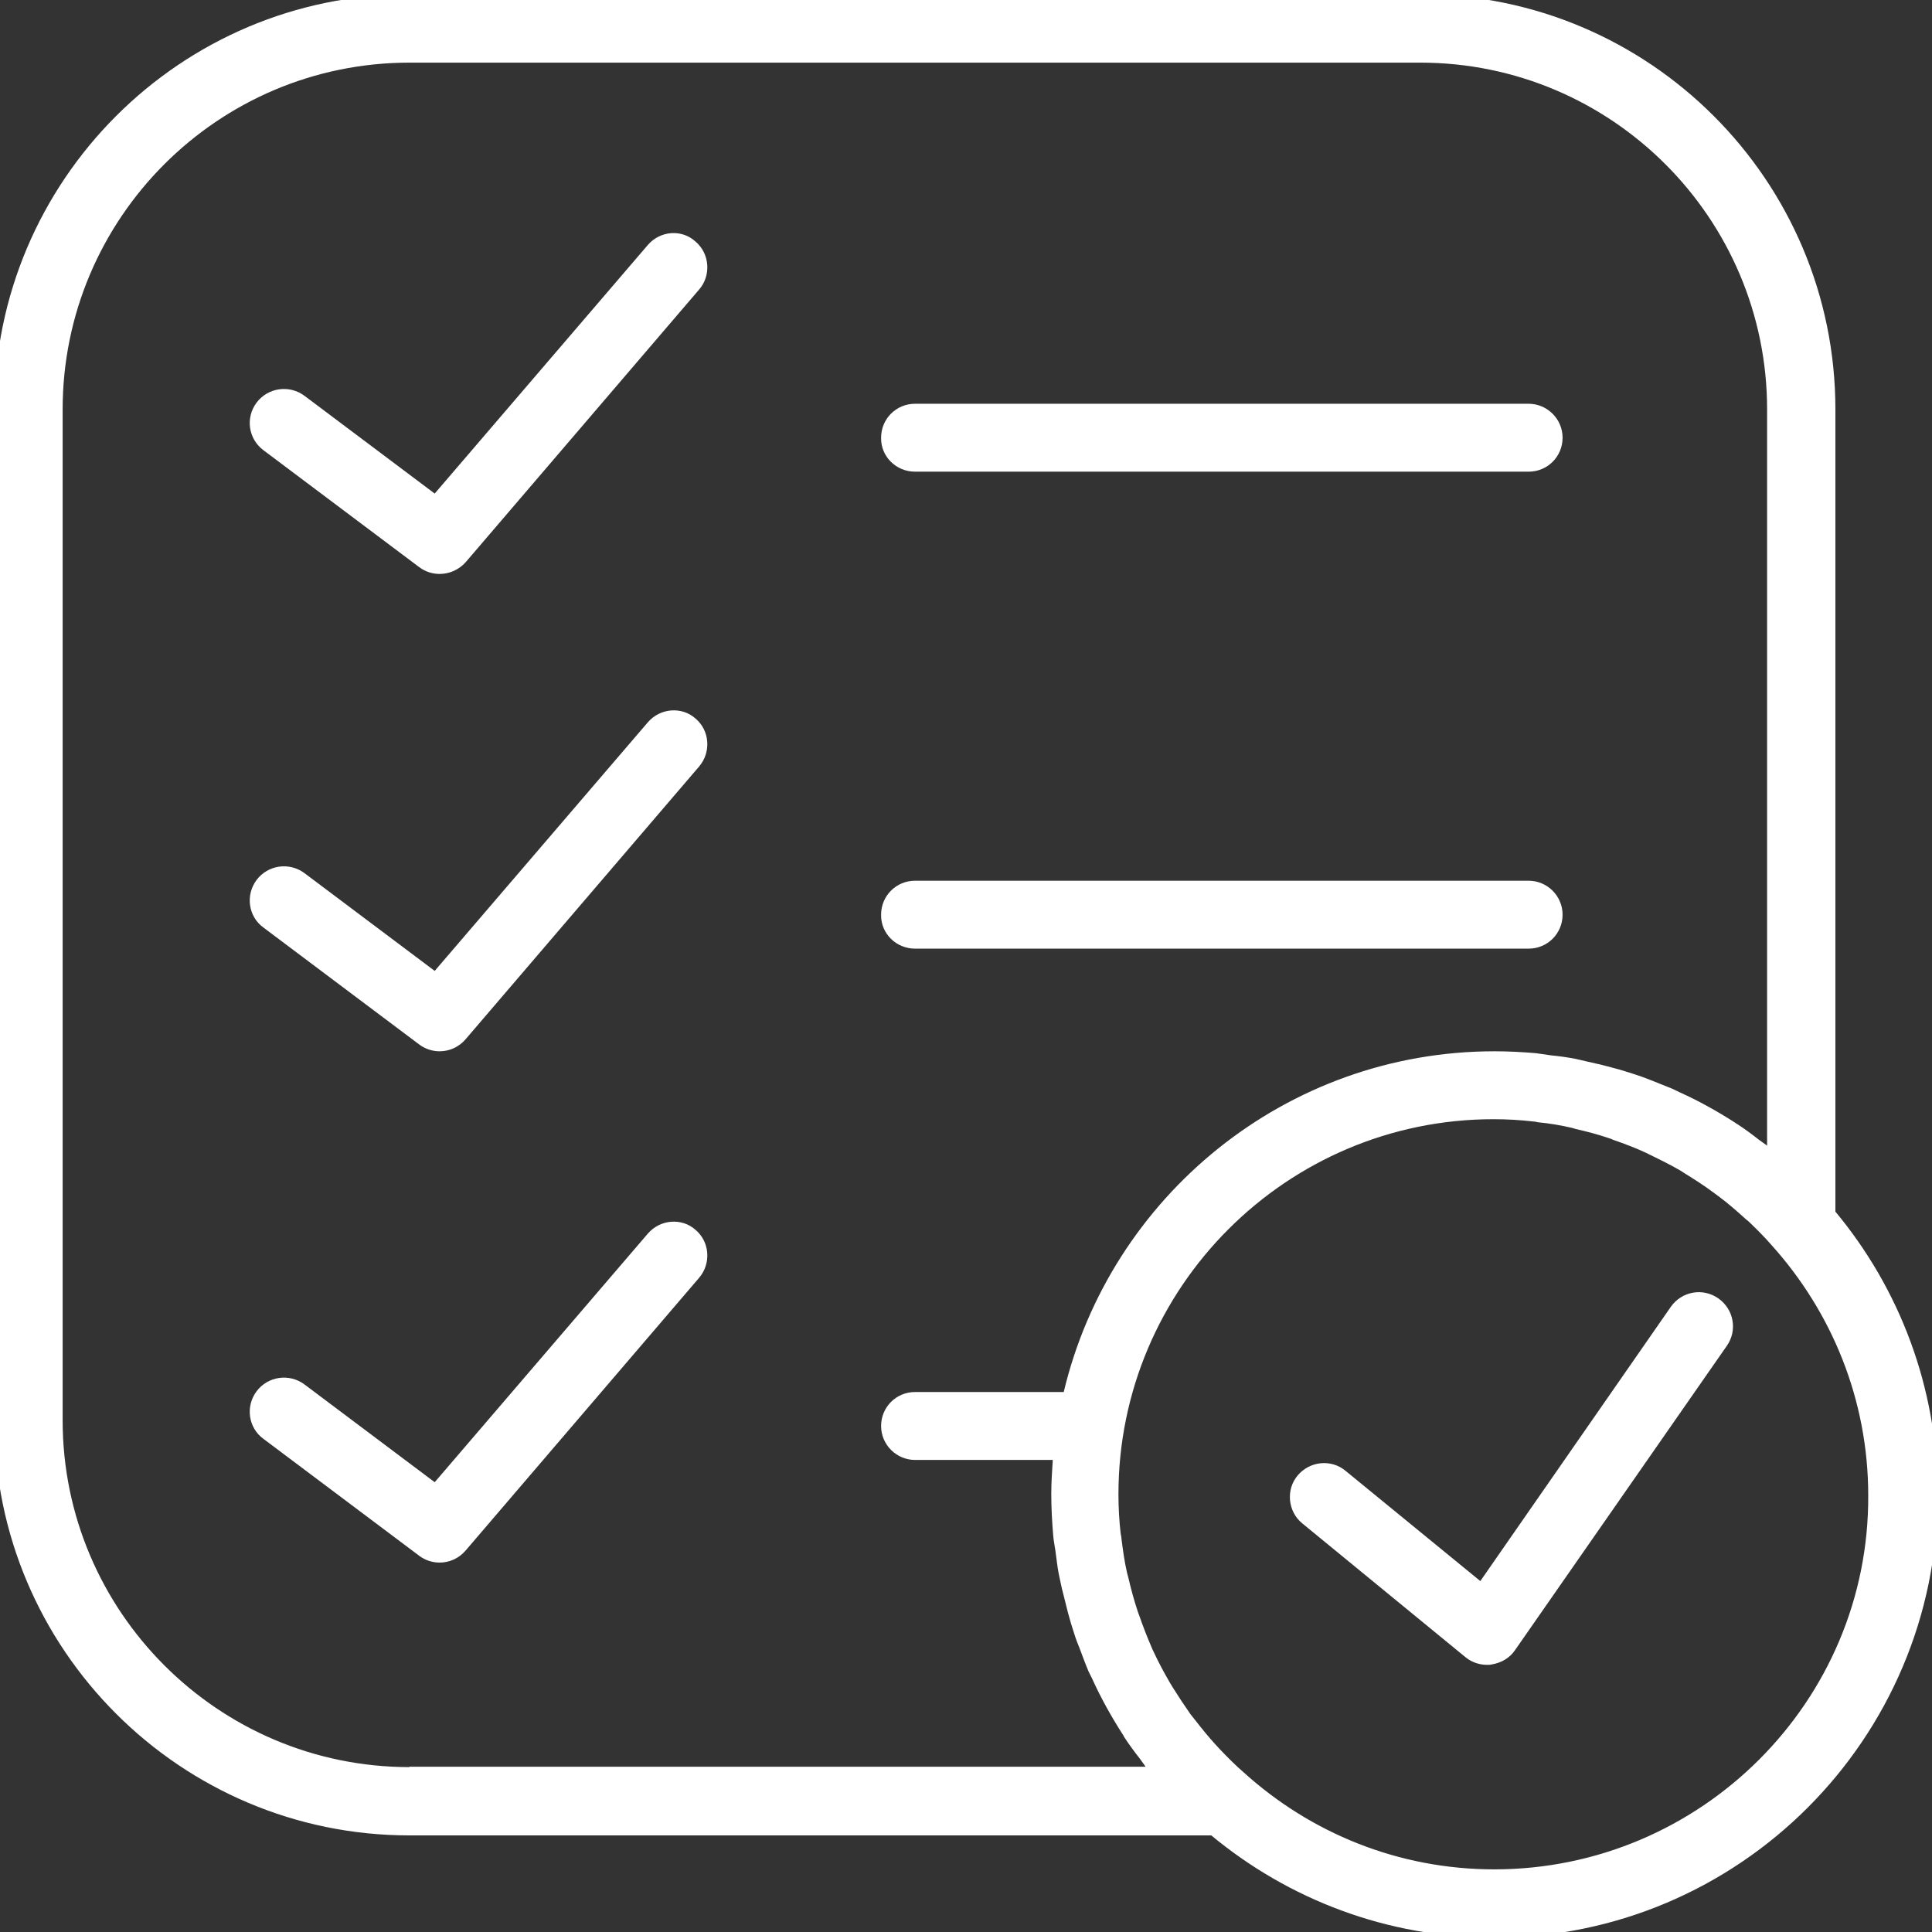 <?xml version="1.0" encoding="utf-8"?>
<!-- Generator: Adobe Illustrator 19.2.0, SVG Export Plug-In . SVG Version: 6.00 Build 0)  -->
<svg version="1.1" id="Layer_1" xmlns="http://www.w3.org/2000/svg" xmlns:xlink="http://www.w3.org/1999/xlink" x="0px" y="0px"
	 viewBox="0 0 512 512" style="enable-background:new 0 0 512 512;" xml:space="preserve">
<rect x="0" y="0" width="512" height="512" fill="#333333" stroke="none"/>
<style type="text/css">
	.st0{fill:#FFFFFF;}
</style>
<g>
	<path class="st0" d="M442.8,346.3L392.3,419l-35.7-29.2c-3.8-3.2-9.5-2.6-12.7,1.2c-3.2,3.8-2.6,9.6,1.2,12.7l43.3,35.5
		c1.6,1.3,3.6,2,5.7,2c0.4,0,0.8,0,1.2-0.1c2.5-0.4,4.8-1.7,6.2-3.8l56.1-80.6c2.9-4.1,1.9-9.7-2.2-12.6
		C451.3,341.2,445.7,342.2,442.8,346.3L442.8,346.3z M442.8,346.3"/>
	<path class="st0" d="M486.4,321.1V108.5c0-60.7-49.3-110-110-110H108.5c-60.7,0-110,49.4-110,110v267.9c0,60.7,49.4,110,110,110
		h212.5c20.4,16.9,46.5,27.1,75,27.1c64.8,0,117.5-52.7,117.5-117.5C513.5,367.6,503.3,341.4,486.4,321.1L486.4,321.1z M108.5,468.3
		c-50.7,0-91.9-41.3-91.9-91.9V108.5c0-50.7,41.2-91.9,91.9-91.9h267.9c50.7,0,91.9,41.2,91.9,91.9v195.1c-0.7-0.5-1.4-1-2.1-1.5
		c-1.9-1.5-3.8-2.9-5.8-4.2c-0.2-0.1-0.4-0.2-0.6-0.4c-4.7-3-9.5-5.7-14.6-8c-0.7-0.3-1.4-0.7-2.1-1c-2-0.8-4-1.6-6-2.4
		c-1.3-0.5-2.6-1-3.9-1.4c-1.9-0.6-3.7-1.2-5.7-1.7c-1.6-0.4-3.2-0.9-4.8-1.2c-1.7-0.4-3.4-0.8-5.2-1.2c-2.1-0.4-4.2-0.7-6.3-0.9
		c-1.4-0.2-2.8-0.4-4.2-0.6c-3.6-0.3-7.3-0.5-10.9-0.5c-55.4,0-101.9,38.6-114.2,90.3h-39.4c-5,0-9,4-9,9c0,5,4.1,9,9,9H279
		c-0.2,3-0.4,6-0.4,9c0,3.7,0.2,7.3,0.5,10.9c0.1,1.4,0.4,2.8,0.6,4.2c0.3,2.1,0.5,4.2,0.9,6.2c0.4,1.8,0.7,3.5,1.2,5.3
		c0.4,1.6,0.8,3.2,1.2,4.8c0.5,1.9,1.1,3.9,1.7,5.7c0.4,1.3,0.9,2.6,1.4,3.8c0.8,2.1,1.5,4.1,2.4,6.2c0.3,0.6,0.6,1.2,0.9,1.8
		c2.4,5.3,5.2,10.3,8.3,15.1c0.1,0.1,0.1,0.3,0.2,0.4c1.3,2,2.7,3.9,4.2,5.8c0.5,0.7,1,1.4,1.5,2.1H108.5z M396,495.4
		c-25.5,0-48.7-9.7-66.3-25.6c-2.2-1.9-4.3-4-6.3-6.1c-0.4-0.4-0.8-0.9-1.3-1.4c-1.9-2.1-3.7-4.3-5.4-6.5c-0.4-0.5-0.8-1-1.2-1.5
		c-1.6-2.3-3.2-4.7-4.7-7.1c-0.3-0.5-0.6-1-0.9-1.5c-1.5-2.6-2.9-5.2-4.1-7.8c-0.2-0.4-0.4-0.8-0.6-1.3c-1.2-2.8-2.3-5.6-3.3-8.5
		c-0.1-0.3-0.3-0.7-0.4-1.1c-1-3-1.8-6-2.5-9c-0.1-0.4-0.2-0.7-0.3-1.1c-0.7-3-1.1-6-1.5-9.1c0-0.4-0.1-0.8-0.2-1.3
		c-0.4-3.4-0.6-6.9-0.6-10.5c0-54.8,44.6-99.4,99.4-99.4c3.5,0,7,0.2,10.5,0.6c0.4,0,0.8,0.1,1.2,0.2c3.1,0.3,6.1,0.8,9.1,1.5
		c0.3,0.1,0.7,0.2,1,0.3c3.1,0.7,6.1,1.5,9,2.5c0.4,0.1,0.7,0.3,1,0.4c2.9,1,5.8,2.1,8.6,3.4c0.4,0.2,0.8,0.4,1.2,0.6
		c2.7,1.3,5.3,2.6,7.9,4.1c0.5,0.3,0.9,0.6,1.4,0.9c2.4,1.5,4.8,3,7.2,4.8c0.5,0.4,1,0.7,1.5,1.1c2.3,1.7,4.5,3.6,6.6,5.5
		c0.4,0.4,0.9,0.8,1.4,1.2c2.1,2,4.2,4.1,6.2,6.4c15.8,17.6,25.5,40.8,25.5,66.2C495.4,450.8,450.8,495.4,396,495.4L396,495.4z
		 M396,495.4"/>
	<path class="st0" d="M242.5,125h162.6c5,0,9-4,9-9c0-5-4.1-9-9-9H242.5c-5,0-9,4-9,9C233.4,121,237.5,125,242.5,125L242.5,125z
		 M242.5,125"/>
	<path class="st0" d="M242.5,251.4h162.6c5,0,9-4,9-9c0-5-4.1-9-9-9H242.5c-5,0-9,4-9,9C233.4,247.4,237.5,251.4,242.5,251.4
		L242.5,251.4z M242.5,251.4"/>
	<path class="st0" d="M171.7,64.9l-56.5,65.9l-34.5-25.9c-4-3-9.7-2.2-12.7,1.8c-3,4-2.2,9.6,1.8,12.6l41.3,31
		c1.6,1.2,3.5,1.8,5.4,1.8c2.6,0,5.1-1.1,6.9-3.1l61.9-72.3c3.2-3.7,2.8-9.5-1-12.7C180.7,60.7,175,61.1,171.7,64.9L171.7,64.9z
		 M171.7,64.9"/>
	<path class="st0" d="M171.7,191.4l-56.5,65.9l-34.5-25.9c-4-3-9.7-2.2-12.7,1.8c-3,4-2.2,9.7,1.8,12.6l41.3,31
		c1.6,1.2,3.5,1.8,5.4,1.8c2.6,0,5.1-1.1,6.9-3.2l61.9-72.3c3.2-3.8,2.8-9.5-1-12.7C180.7,187.2,175,187.6,171.7,191.4L171.7,191.4z
		 M171.7,191.4"/>
	<path class="st0" d="M171.7,326.9l-56.5,65.9l-34.5-25.9c-4-3-9.7-2.2-12.7,1.8c-3,4-2.2,9.7,1.8,12.6l41.3,31
		c1.6,1.2,3.5,1.8,5.4,1.8c2.6,0,5.1-1.1,6.9-3.2l61.9-72.3c3.2-3.8,2.8-9.5-1-12.7C180.7,322.7,175,323.1,171.7,326.9L171.7,326.9z
		 M171.7,326.9"/>
</g>
</svg>
